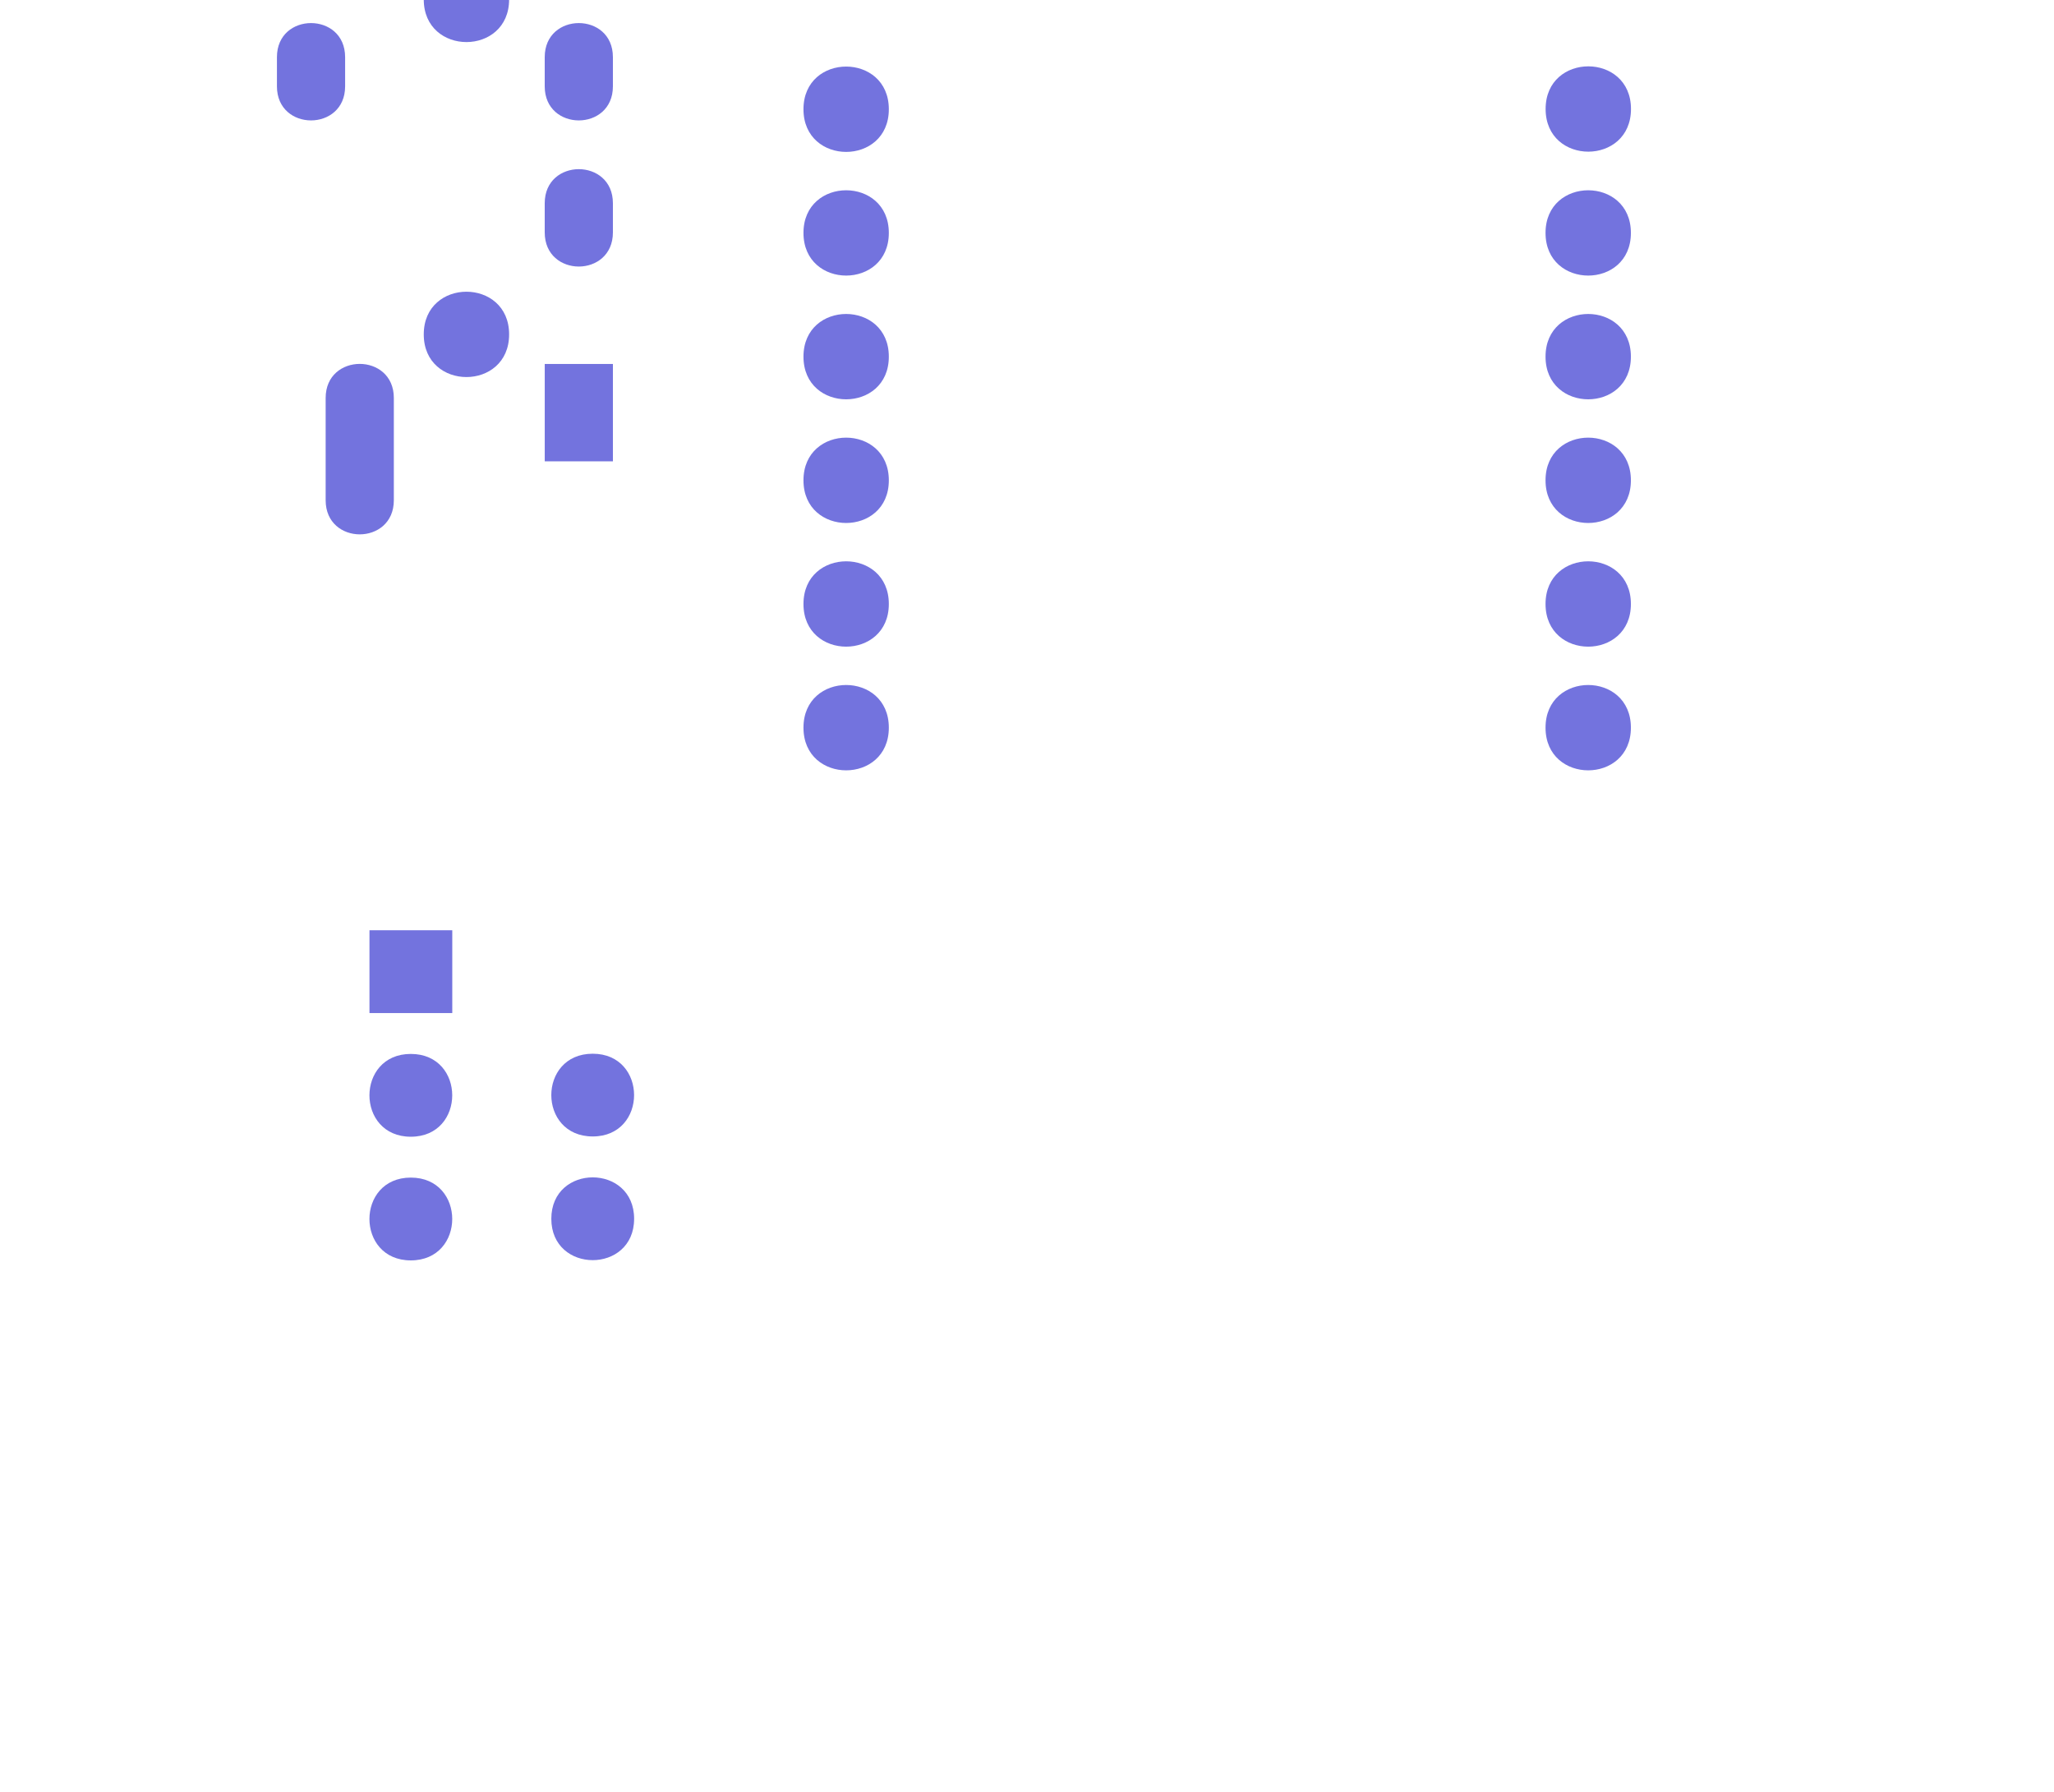 <?xml version="1.0" encoding="UTF-8" standalone="no"?>
<svg
   width="119.573pt"
   height="104.307pt"
   viewBox="0 0 119.573 104.307"
   version="1.1"
   id="svg1121"
   sodipodi:docname="shield_pinholes.svg"
   inkscape:version="1.1.1 (3bf5ae0d25, 2021-09-20)"
   xmlns:inkscape="http://www.inkscape.org/namespaces/inkscape"
   xmlns:sodipodi="http://sodipodi.sourceforge.net/DTD/sodipodi-0.dtd"
   xmlns="http://www.w3.org/2000/svg"
   xmlns:svg="http://www.w3.org/2000/svg">
  <defs
     id="defs1125" />
  <sodipodi:namedview
     id="namedview1123"
     pagecolor="#ffffff"
     bordercolor="#666666"
     borderopacity="1.0"
     inkscape:pageshadow="2"
     inkscape:pageopacity="0.0"
     inkscape:pagecheckerboard="0"
     inkscape:document-units="pt"
     showgrid="false"
     fit-margin-top="0"
     fit-margin-left="0"
     fit-margin-right="0"
     fit-margin-bottom="0"
     inkscape:zoom="6.4673914"
     inkscape:cx="64.631932"
     inkscape:cy="24.584874"
     inkscape:window-width="942"
     inkscape:window-height="1030"
     inkscape:window-x="1932"
     inkscape:window-y="32"
     inkscape:window-maximized="1"
     inkscape:current-layer="surface1" />
  <g
     id="surface1"
     transform="translate(-5.343,-0.868)">
    <path
       style="fill:#7373de;fill-opacity:1;fill-rule:evenodd;stroke:none"
       d="m 26.852,59.84 h 4.82 v -4.82 h -4.82 z m 0,0"
       id="path830" />
    <path
       style="fill:#7373de;fill-opacity:1;fill-rule:evenodd;stroke:none"
       d="m 29.258,62.219 c -3.211,0 -3.211,4.82 0,4.82 3.215,0 3.215,-4.82 0,-4.82"
       id="path832" />
    <path
       style="fill:#7373de;fill-opacity:1;fill-rule:evenodd;stroke:none"
       d="m 29.258,69.418 c -3.211,0 -3.211,4.82 0,4.82 3.215,0 3.215,-4.82 0,-4.82"
       id="path834" />
    <path
       style="fill:#7373de;fill-opacity:1;fill-rule:evenodd;stroke:none"
       d="m 42.258,71.816 c 0,-3.215 -4.82,-3.215 -4.82,0 0,3.211 4.82,3.211 4.82,0"
       id="path842" />
    <path
       style="fill:#7373de;fill-opacity:1;fill-rule:evenodd;stroke:none"
       d="m 39.848,62.207 c -3.215,0 -3.215,4.816 0,4.816 3.211,0 3.211,-4.816 0,-4.816"
       id="path844" />
    <path
       style="fill:#7373de;fill-opacity:1;fill-rule:evenodd;stroke:none"
       d="m 100.285,14.426 c 0,-3.309 -4.969,-3.309 -4.969,0 0,3.312 4.969,3.312 4.969,0"
       id="path888" />
    <path
       style="fill:#7373de;fill-opacity:1;fill-rule:evenodd;stroke:none"
       d="m 100.29,7.212 c 0,-3.309 -4.969,-3.309 -4.969,0 0,3.313 4.969,3.313 4.969,0"
       id="path888-5" />
    <path
       style="fill:#7373de;fill-opacity:1;fill-rule:evenodd;stroke:none"
       d="m 100.285,21.629 c 0,-3.312 -4.969,-3.312 -4.969,0 0,3.312 4.969,3.312 4.969,0"
       id="path890" />
    <path
       style="fill:#7373de;fill-opacity:1;fill-rule:evenodd;stroke:none"
       d="m 100.285,28.828 c 0,-3.312 -4.969,-3.312 -4.969,0 0,3.312 4.969,3.312 4.969,0"
       id="path892" />
    <path
       style="fill:#7373de;fill-opacity:1;fill-rule:evenodd;stroke:none"
       d="m 100.285,36.027 c 0,-3.312 -4.969,-3.312 -4.969,0 0,3.312 4.969,3.312 4.969,0"
       id="path894" />
    <path
       style="fill:#7373de;fill-opacity:1;fill-rule:evenodd;stroke:none"
       d="m 100.285,43.227 c 0,-3.312 -4.969,-3.312 -4.969,0 0,3.312 4.969,3.312 4.969,0"
       id="path896" />
    <path
       style="fill:#7373de;fill-opacity:1;fill-rule:evenodd;stroke:none"
       d="m 57.086,43.227 c 0,-3.312 -4.969,-3.312 -4.969,0 0,3.312 4.969,3.312 4.969,0"
       id="path898" />
    <path
       style="fill:#7373de;fill-opacity:1;fill-rule:evenodd;stroke:none"
       d="m 57.086,36.027 c 0,-3.312 -4.969,-3.312 -4.969,0 0,3.312 4.969,3.312 4.969,0"
       id="path900" />
    <path
       style="fill:#7373de;fill-opacity:1;fill-rule:evenodd;stroke:none"
       d="m 57.086,28.828 c 0,-3.312 -4.969,-3.312 -4.969,0 0,3.312 4.969,3.312 4.969,0"
       id="path902" />
    <path
       style="fill:#7373de;fill-opacity:1;fill-rule:evenodd;stroke:none"
       d="m 57.086,21.629 c 0,-3.312 -4.969,-3.312 -4.969,0 0,3.312 4.969,3.312 4.969,0"
       id="path904" />
    <path
       style="fill:#7373de;fill-opacity:1;fill-rule:evenodd;stroke:none"
       d="m 34.981,20.333 c 0,-3.312 -4.969,-3.312 -4.969,0 0,3.312 4.969,3.312 4.969,0"
       id="path904-7" />
    <path
       style="fill:#7373de;fill-opacity:1;fill-rule:evenodd;stroke:none"
       d="m 34.981,0.833 c 0,-3.312 -4.969,-3.312 -4.969,0 0,3.312 4.969,3.312 4.969,0"
       id="path904-7-3" />
    <path
       style="fill:#7373de;fill-opacity:1;fill-rule:evenodd;stroke:none"
       d="m 57.086,14.426 c 0,-3.309 -4.969,-3.309 -4.969,0 0,3.312 4.969,3.312 4.969,0"
       id="path906" />
    <path
       style="fill:#7373de;fill-opacity:1;fill-rule:evenodd;stroke:none"
       d="m 57.086,7.227 c 0,-3.312 -4.969,-3.312 -4.969,0 0,3.312 4.969,3.312 4.969,0"
       id="path908" />
    <path
       style="fill:#7373de;fill-opacity:1;fill-rule:evenodd;stroke:none"
       d="m 25.434,4.195 c 0,-2.645 -3.969,-2.645 -3.969,0 v 1.699 c 0,2.645 3.969,2.645 3.969,0 V 4.195"
       id="path910" />
    <path
       style="fill:#7373de;fill-opacity:1;fill-rule:evenodd;stroke:none"
       d="m 41.023,12.699 c 0,-2.645 -3.969,-2.645 -3.969,0 v 1.699 c 0,2.648 3.969,2.648 3.969,0 v -1.699"
       id="path912" />
    <path
       style="fill:#7373de;fill-opacity:1;fill-rule:evenodd;stroke:none"
       d="m 41.023,4.195 c 0,-2.645 -3.969,-2.645 -3.969,0 v 1.699 c 0,2.645 3.969,2.645 3.969,0 V 4.195"
       id="path914" />
    <path
       style="fill:#7373de;fill-opacity:1;fill-rule:evenodd;stroke:none"
       d="m 28.27,24.035 c 0,-2.645 -3.969,-2.645 -3.969,0 v 5.953 c 0,2.648 3.969,2.648 3.969,0 v -5.953"
       id="path916" />
    <path
       style="fill:#7373de;fill-opacity:1;fill-rule:evenodd;stroke:none"
       d="m 37.055,27.723 h 3.969 v -5.668 h -3.969 z m 0,0"
       id="path918" />
    <path
       style="fill:none;stroke:#7373de;stroke-width:0.01;stroke-linecap:round;stroke-linejoin:miter;stroke-miterlimit:10;stroke-opacity:1"
       d="m 4.606,-3.627 v 0.006"
       transform="matrix(72,0,0,-72,-302.401,-188.923)"
       id="path976" />
  </g>
</svg>
